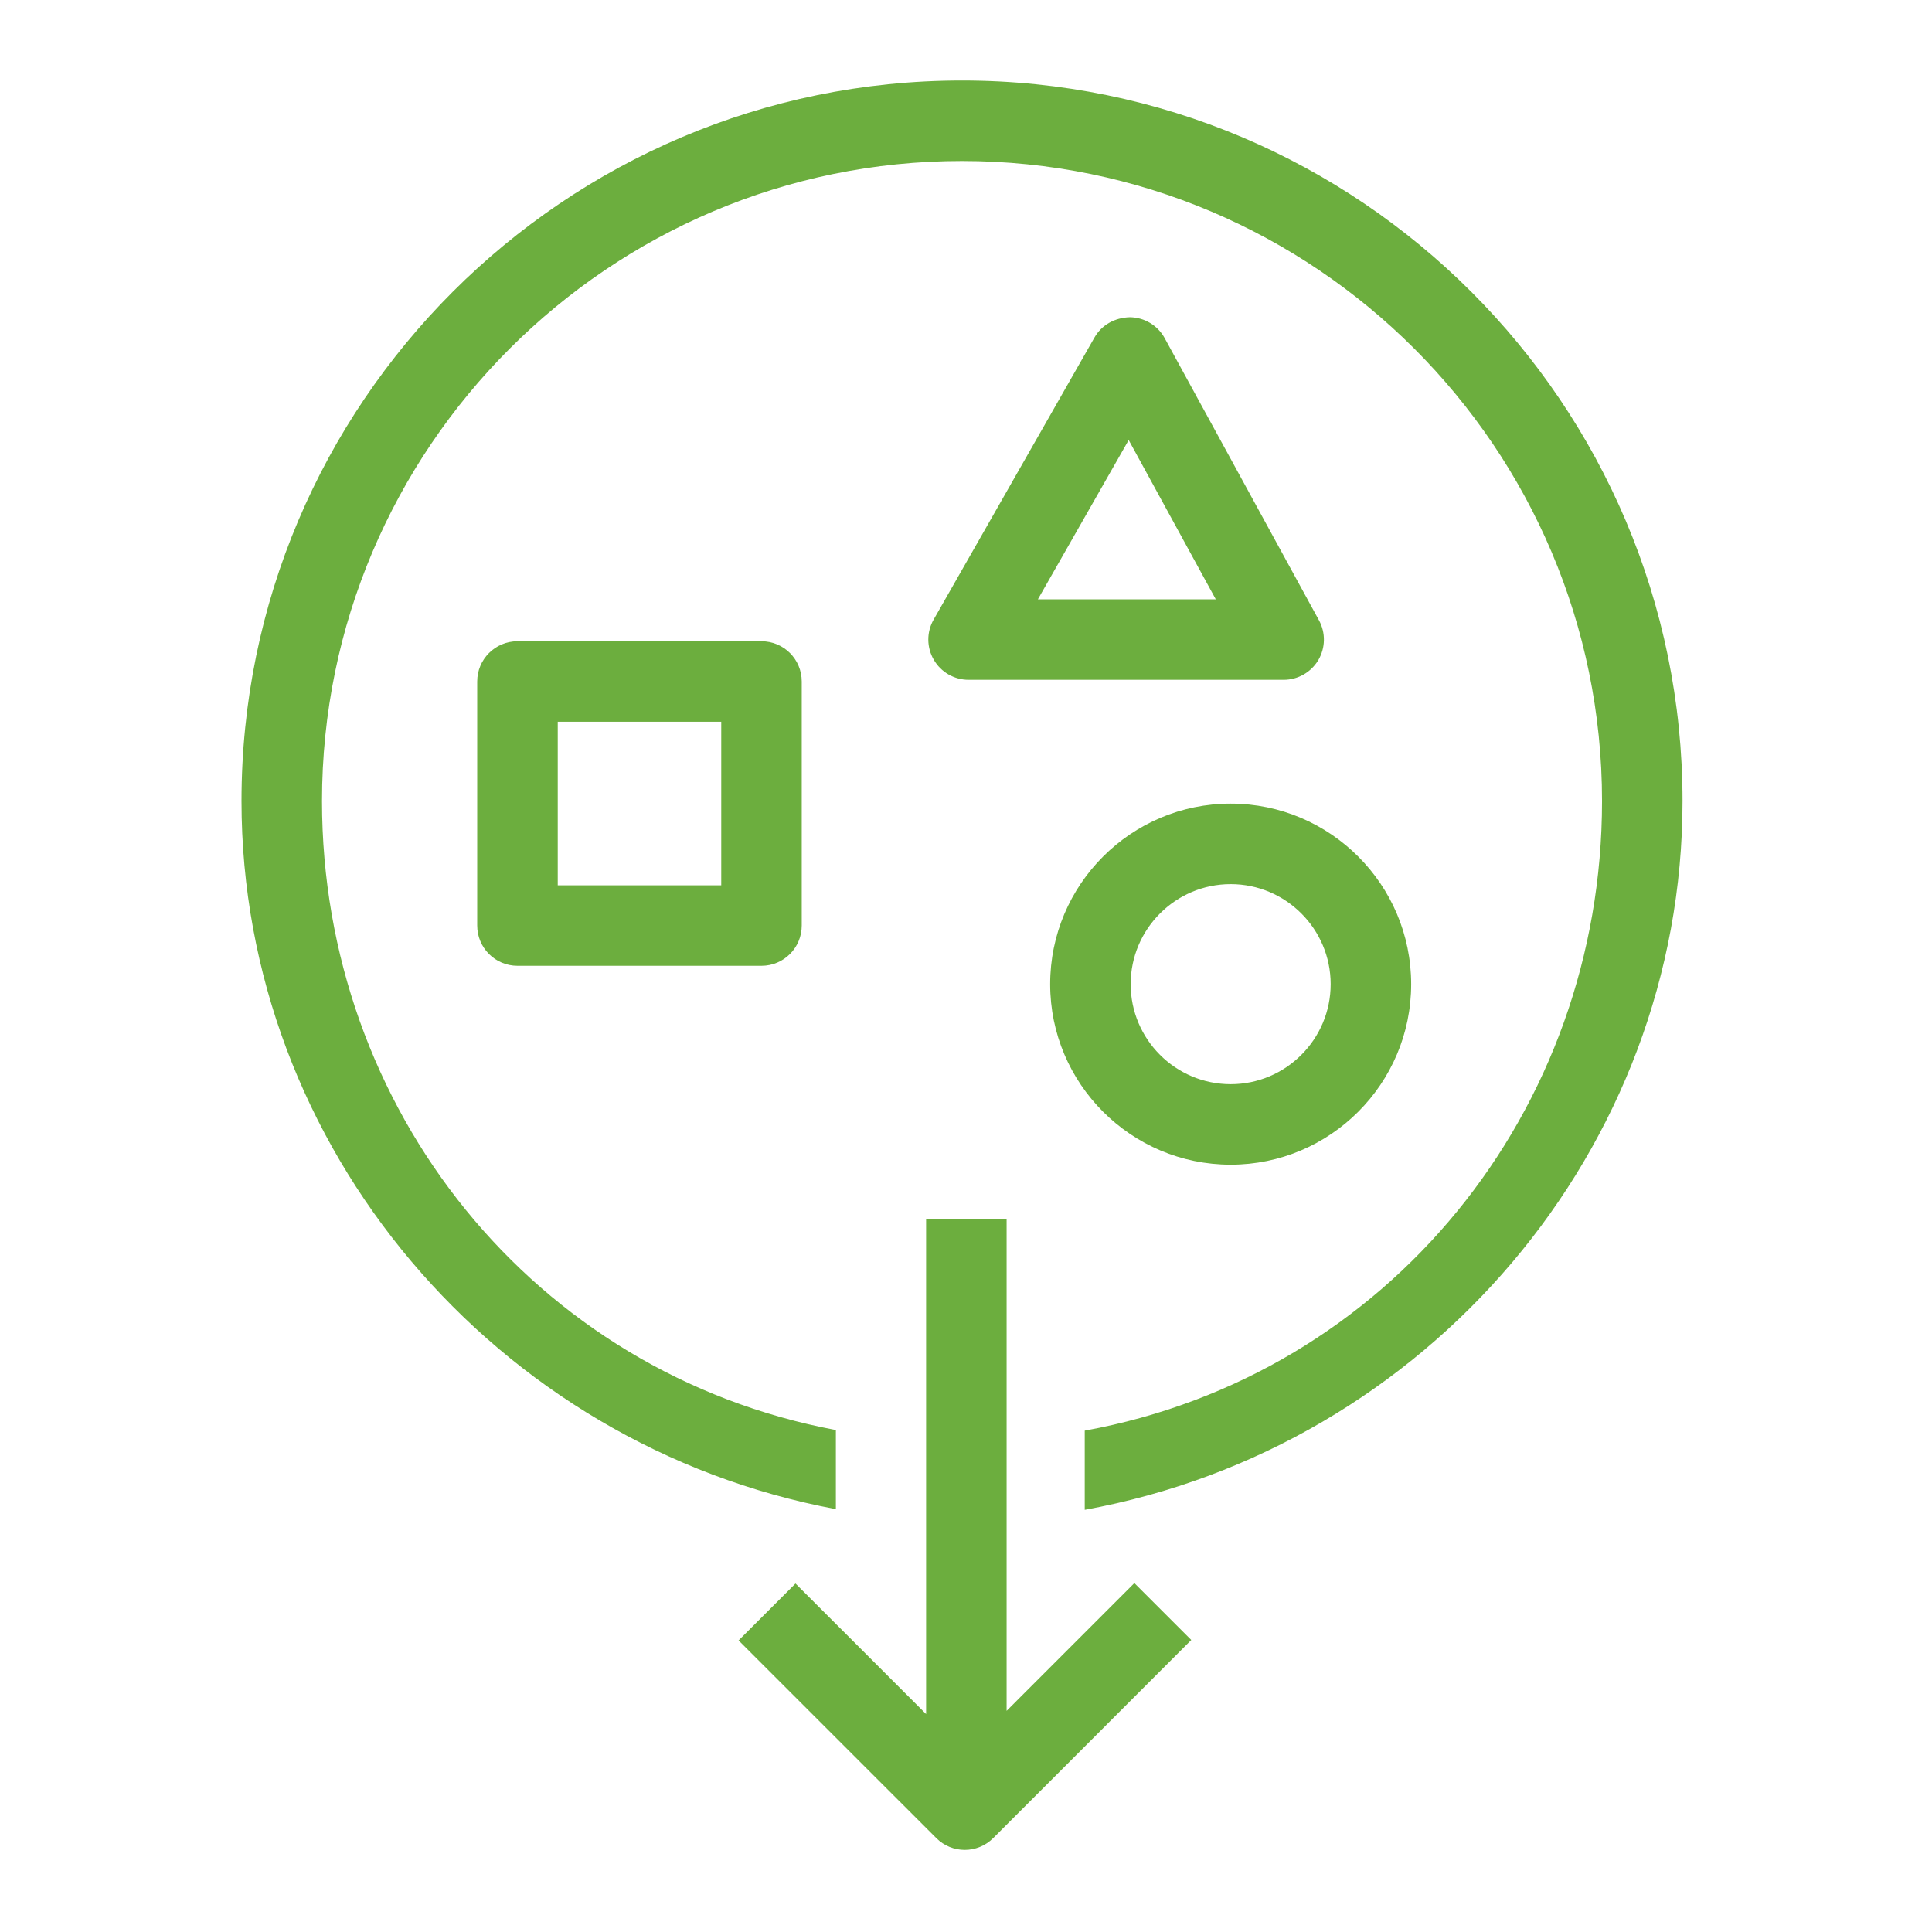 <svg width="48px" height="48px" viewBox="0 0 48 48" version="1.1" xmlns="http://www.w3.org/2000/svg" xmlns:xlink="http://www.w3.org/1999/xlink"><title>Icon-Resource/Storage/Res_Amazon-Simple-Storage_General-Access-Points_48_Dark</title><g id="Icon-Resource/Storage/Res_Amazon-Simple-Storage_General-Access-Points_48" stroke="none" stroke-width="1" fill="none" fill-rule="evenodd"><path d="M30.576,21.966 C29.206,21.966 28.091,23.081 28.091,24.451 C28.091,25.821 29.206,26.936 30.576,26.936 C31.946,26.936 33.06,25.821 33.06,24.451 C33.06,23.081 31.946,21.966 30.576,21.966 L30.576,21.966 Z M30.576,19.966 C33.049,19.966 35.06,21.978 35.06,24.451 C35.06,26.924 33.049,28.936 30.576,28.936 C28.102,28.936 26.091,26.924 26.091,24.451 C26.091,21.978 28.102,19.966 30.576,19.966 L30.576,19.966 Z M30.206,14.89 L28.042,10.933 L25.786,14.89 L30.206,14.89 Z M32.769,15.41 C32.939,15.72 32.932,16.096 32.753,16.4 C32.572,16.703 32.246,16.89 31.892,16.89 L24.064,16.89 C23.708,16.89 23.379,16.7 23.2,16.392 C23.02,16.084 23.019,15.704 23.195,15.395 L27.191,8.387 C27.371,8.071 27.699,7.892 28.069,7.882 C28.431,7.885 28.764,8.084 28.937,8.403 L32.769,15.41 Z M13.857,21.995 L17.919,21.995 L17.919,17.932 L13.857,17.932 L13.857,21.995 Z M18.919,15.932 C19.472,15.932 19.919,16.379 19.919,16.932 L19.919,22.995 C19.919,23.548 19.472,23.995 18.919,23.995 L12.856,23.995 C12.304,23.995 11.856,23.548 11.856,22.995 L11.856,16.932 C11.856,16.379 12.304,15.932 12.856,15.932 L18.919,15.932 Z M25.009,42.506 L25.009,30.292 L23.009,30.292 L23.009,42.586 L19.764,39.342 L18.35,40.756 L23.262,45.667 C23.457,45.862 23.713,45.96 23.969,45.96 C24.224,45.96 24.48,45.862 24.676,45.667 L29.597,40.745 L28.183,39.331 L25.009,42.506 Z M41.802,19.902 C41.802,28.556 35.451,35.962 26.95,37.511 L26.95,35.544 C34.501,34.168 39.802,27.589 39.802,19.902 C39.802,11.134 32.668,4 23.9,4 C15.133,4 8,11.134 8,19.902 C8,27.55 13.263,34.122 20.767,35.529 L20.767,37.494 C12.317,35.911 6,28.512 6,19.902 C6,10.03 14.03,2 23.9,2 C33.771,2 41.802,10.03 41.802,19.902 L41.802,19.902 Z" id="Amazon-Simple-Storage_General-Access-Points_Resource-Icon_light-bg" fill="#6CAE3E"></path></g></svg>